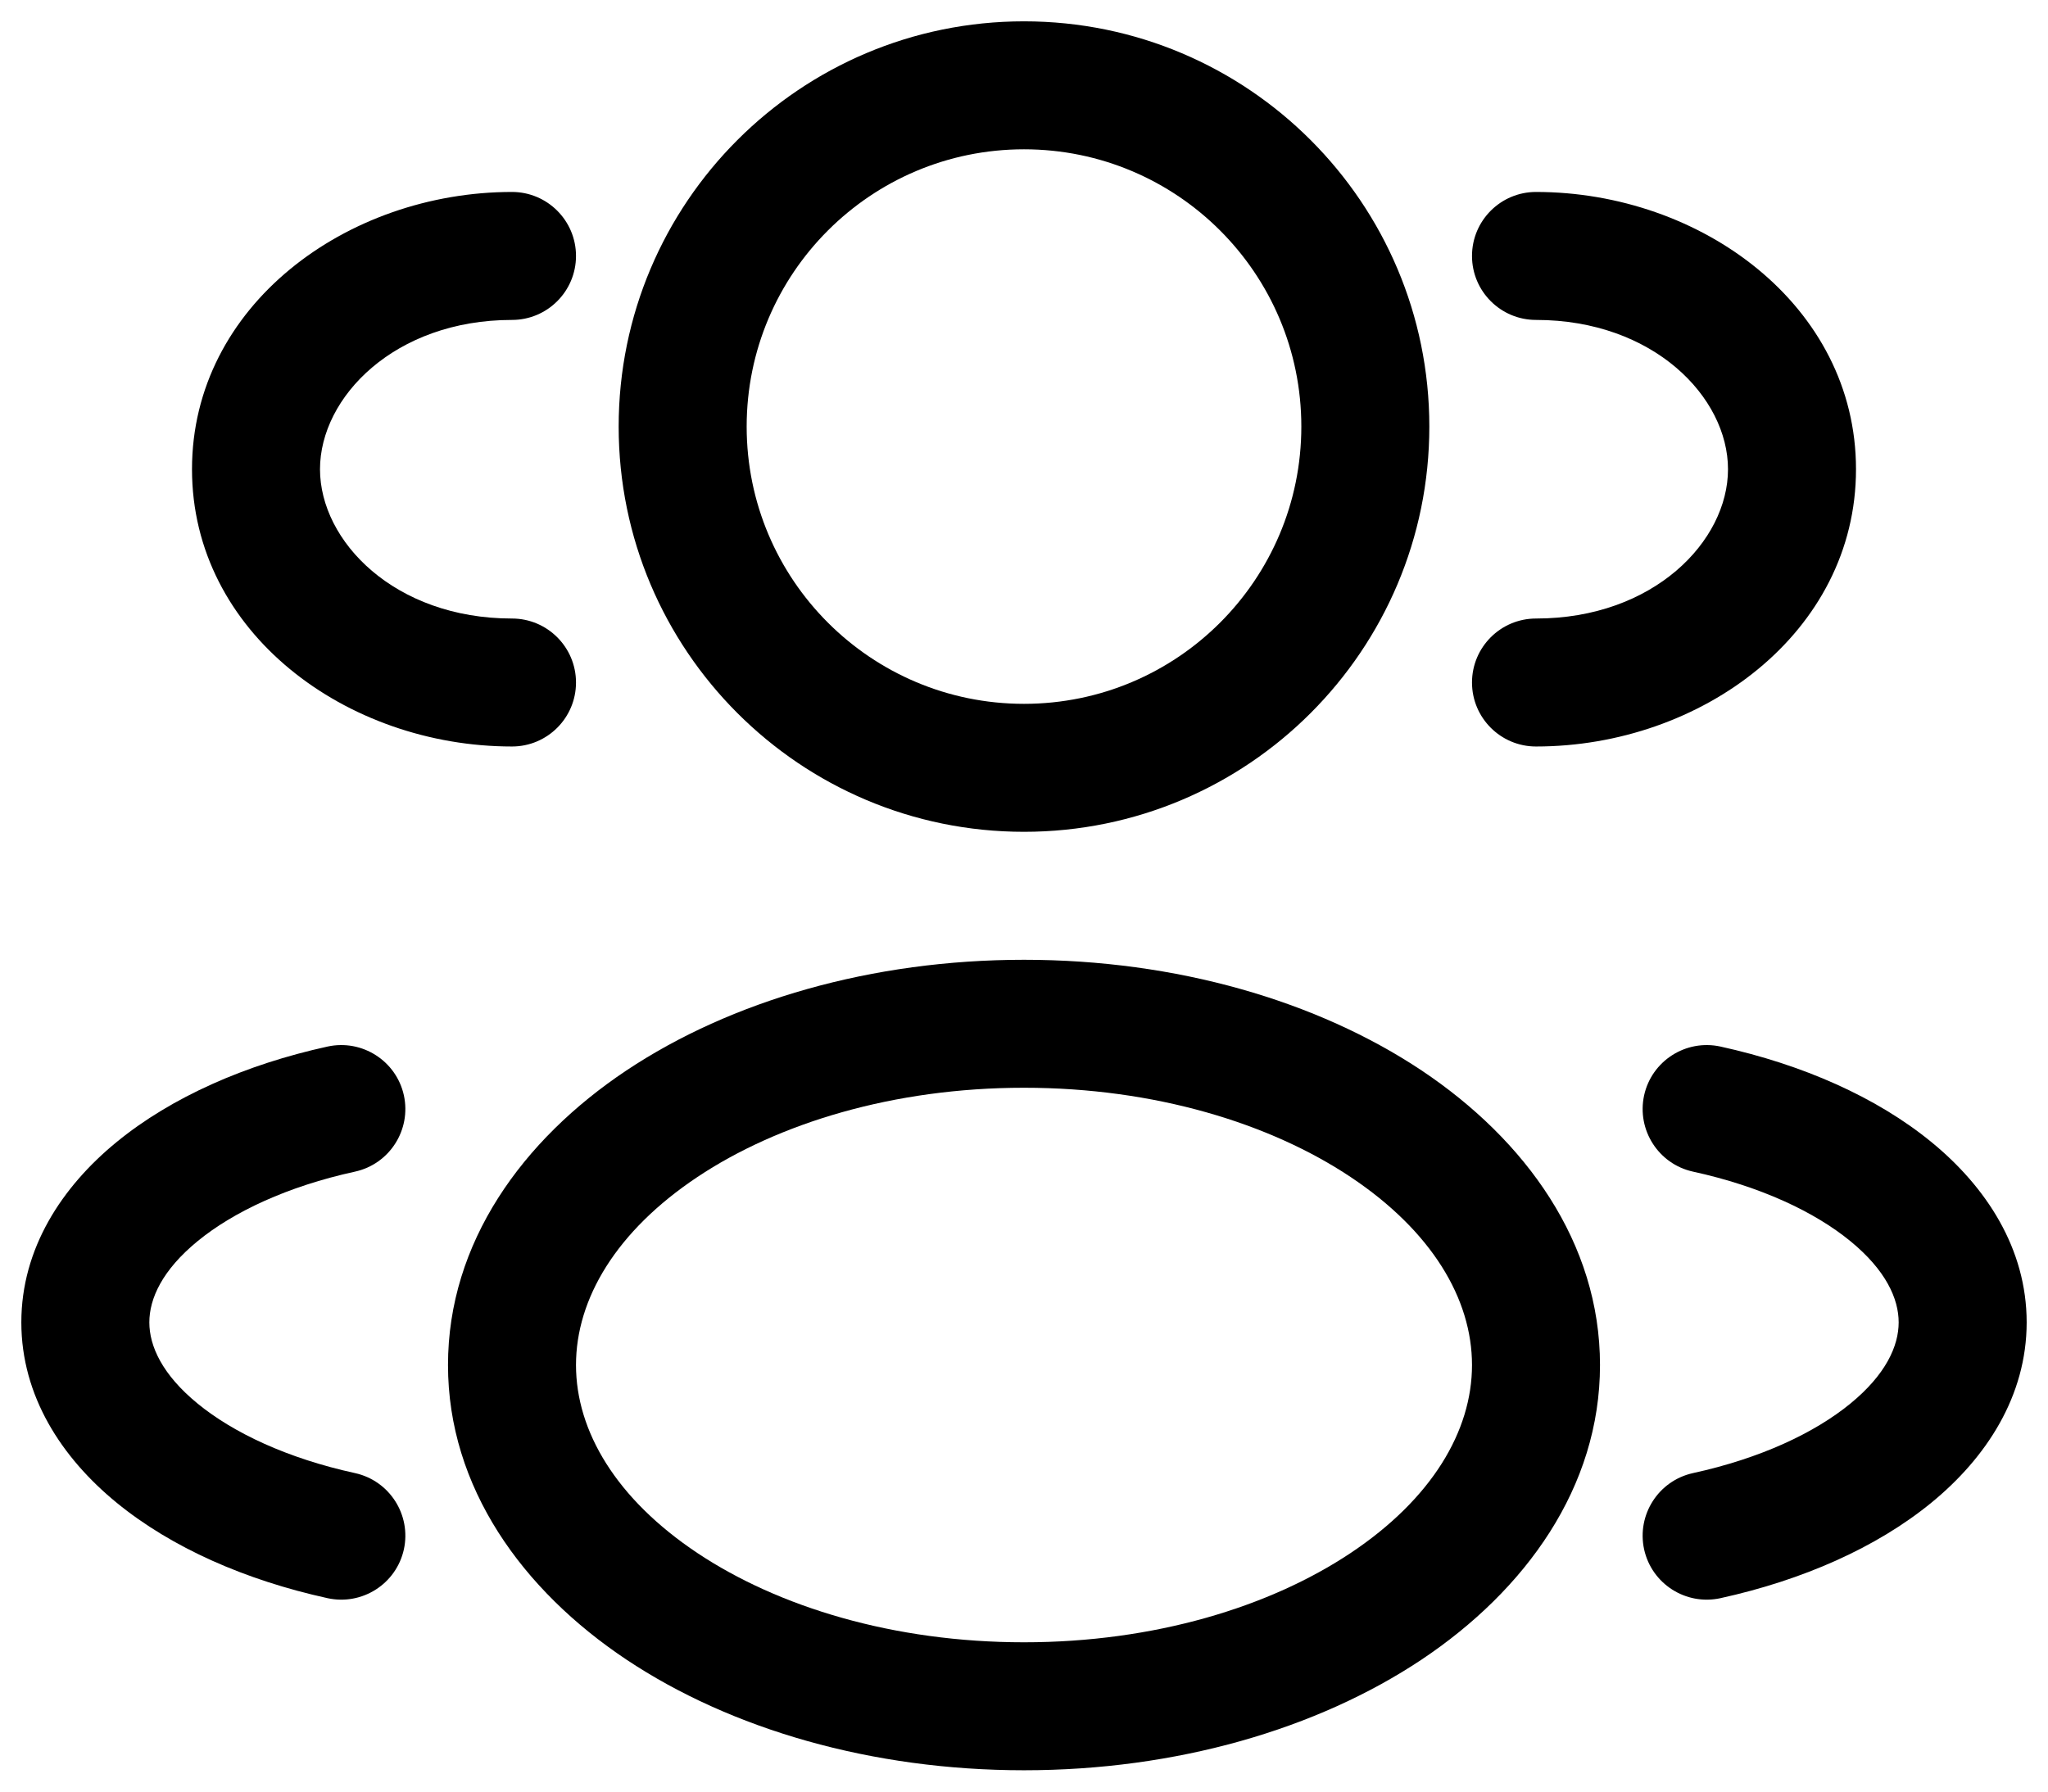 <svg width="24" height="21" viewBox="0 0 24 21" fill="none" xmlns="http://www.w3.org/2000/svg">
<path fill-rule="evenodd" clip-rule="evenodd" d="M12 0.25C9.377 0.25 7.25 2.377 7.25 5C7.25 7.623 9.377 9.75 12 9.75C14.623 9.75 16.75 7.623 16.75 5C16.75 2.377 14.623 0.25 12 0.25ZM8.75 5C8.75 3.205 10.205 1.75 12 1.75C13.795 1.75 15.25 3.205 15.25 5C15.25 6.795 13.795 8.25 12 8.25C10.205 8.25 8.75 6.795 8.75 5Z" fill="black"/>
<path d="M18 2.25C17.586 2.25 17.25 2.586 17.25 3C17.25 3.414 17.586 3.75 18 3.75C19.377 3.75 20.25 4.656 20.25 5.5C20.25 6.344 19.377 7.25 18 7.25C17.586 7.25 17.25 7.586 17.25 8C17.25 8.414 17.586 8.75 18 8.75C19.937 8.75 21.75 7.417 21.75 5.5C21.75 3.583 19.937 2.25 18 2.25Z" fill="black"/>
<path d="M6.75 3C6.75 2.586 6.414 2.25 6 2.25C4.063 2.25 2.25 3.583 2.25 5.5C2.25 7.417 4.063 8.75 6 8.75C6.414 8.75 6.75 8.414 6.75 8C6.75 7.586 6.414 7.25 6 7.25C4.624 7.25 3.75 6.344 3.75 5.5C3.75 4.656 4.624 3.75 6 3.75C6.414 3.75 6.75 3.414 6.75 3Z" fill="black"/>
<path fill-rule="evenodd" clip-rule="evenodd" d="M12 11.25C10.216 11.25 8.566 11.731 7.341 12.547C6.121 13.361 5.25 14.567 5.25 16C5.25 17.433 6.121 18.639 7.341 19.453C8.566 20.269 10.216 20.75 12 20.75C13.784 20.75 15.434 20.269 16.659 19.453C17.878 18.639 18.75 17.433 18.75 16C18.75 14.567 17.878 13.361 16.659 12.547C15.434 11.731 13.784 11.25 12 11.25ZM6.75 16C6.75 15.224 7.222 14.43 8.173 13.796C9.12 13.165 10.471 12.75 12 12.75C13.529 12.75 14.88 13.165 15.827 13.796C16.778 14.43 17.25 15.224 17.25 16C17.25 16.776 16.778 17.57 15.827 18.204C14.88 18.835 13.529 19.25 12 19.25C10.471 19.25 9.12 18.835 8.173 18.204C7.222 17.57 6.75 16.776 6.75 16Z" fill="black"/>
<path d="M19.267 12.839C19.356 12.435 19.756 12.179 20.161 12.267C21.122 12.478 21.989 12.859 22.633 13.386C23.276 13.912 23.75 14.635 23.75 15.5C23.75 16.365 23.276 17.088 22.633 17.614C21.989 18.141 21.122 18.522 20.161 18.733C19.756 18.821 19.356 18.565 19.267 18.161C19.179 17.756 19.435 17.356 19.839 17.267C20.632 17.094 21.265 16.795 21.683 16.453C22.101 16.111 22.25 15.776 22.25 15.5C22.25 15.224 22.101 14.889 21.683 14.547C21.265 14.205 20.632 13.906 19.839 13.733C19.435 13.644 19.179 13.244 19.267 12.839Z" fill="black"/>
<path d="M3.839 12.267C4.244 12.179 4.644 12.435 4.733 12.839C4.821 13.244 4.565 13.644 4.161 13.733C3.368 13.906 2.735 14.205 2.317 14.547C1.899 14.889 1.75 15.224 1.75 15.5C1.75 15.776 1.899 16.111 2.317 16.453C2.735 16.795 3.368 17.094 4.161 17.267C4.565 17.356 4.821 17.756 4.733 18.161C4.644 18.565 4.244 18.821 3.839 18.733C2.877 18.522 2.011 18.141 1.367 17.614C0.724 17.088 0.25 16.365 0.25 15.5C0.25 14.635 0.724 13.912 1.367 13.386C2.011 12.859 2.877 12.478 3.839 12.267Z" fill="black"/>
</svg>
